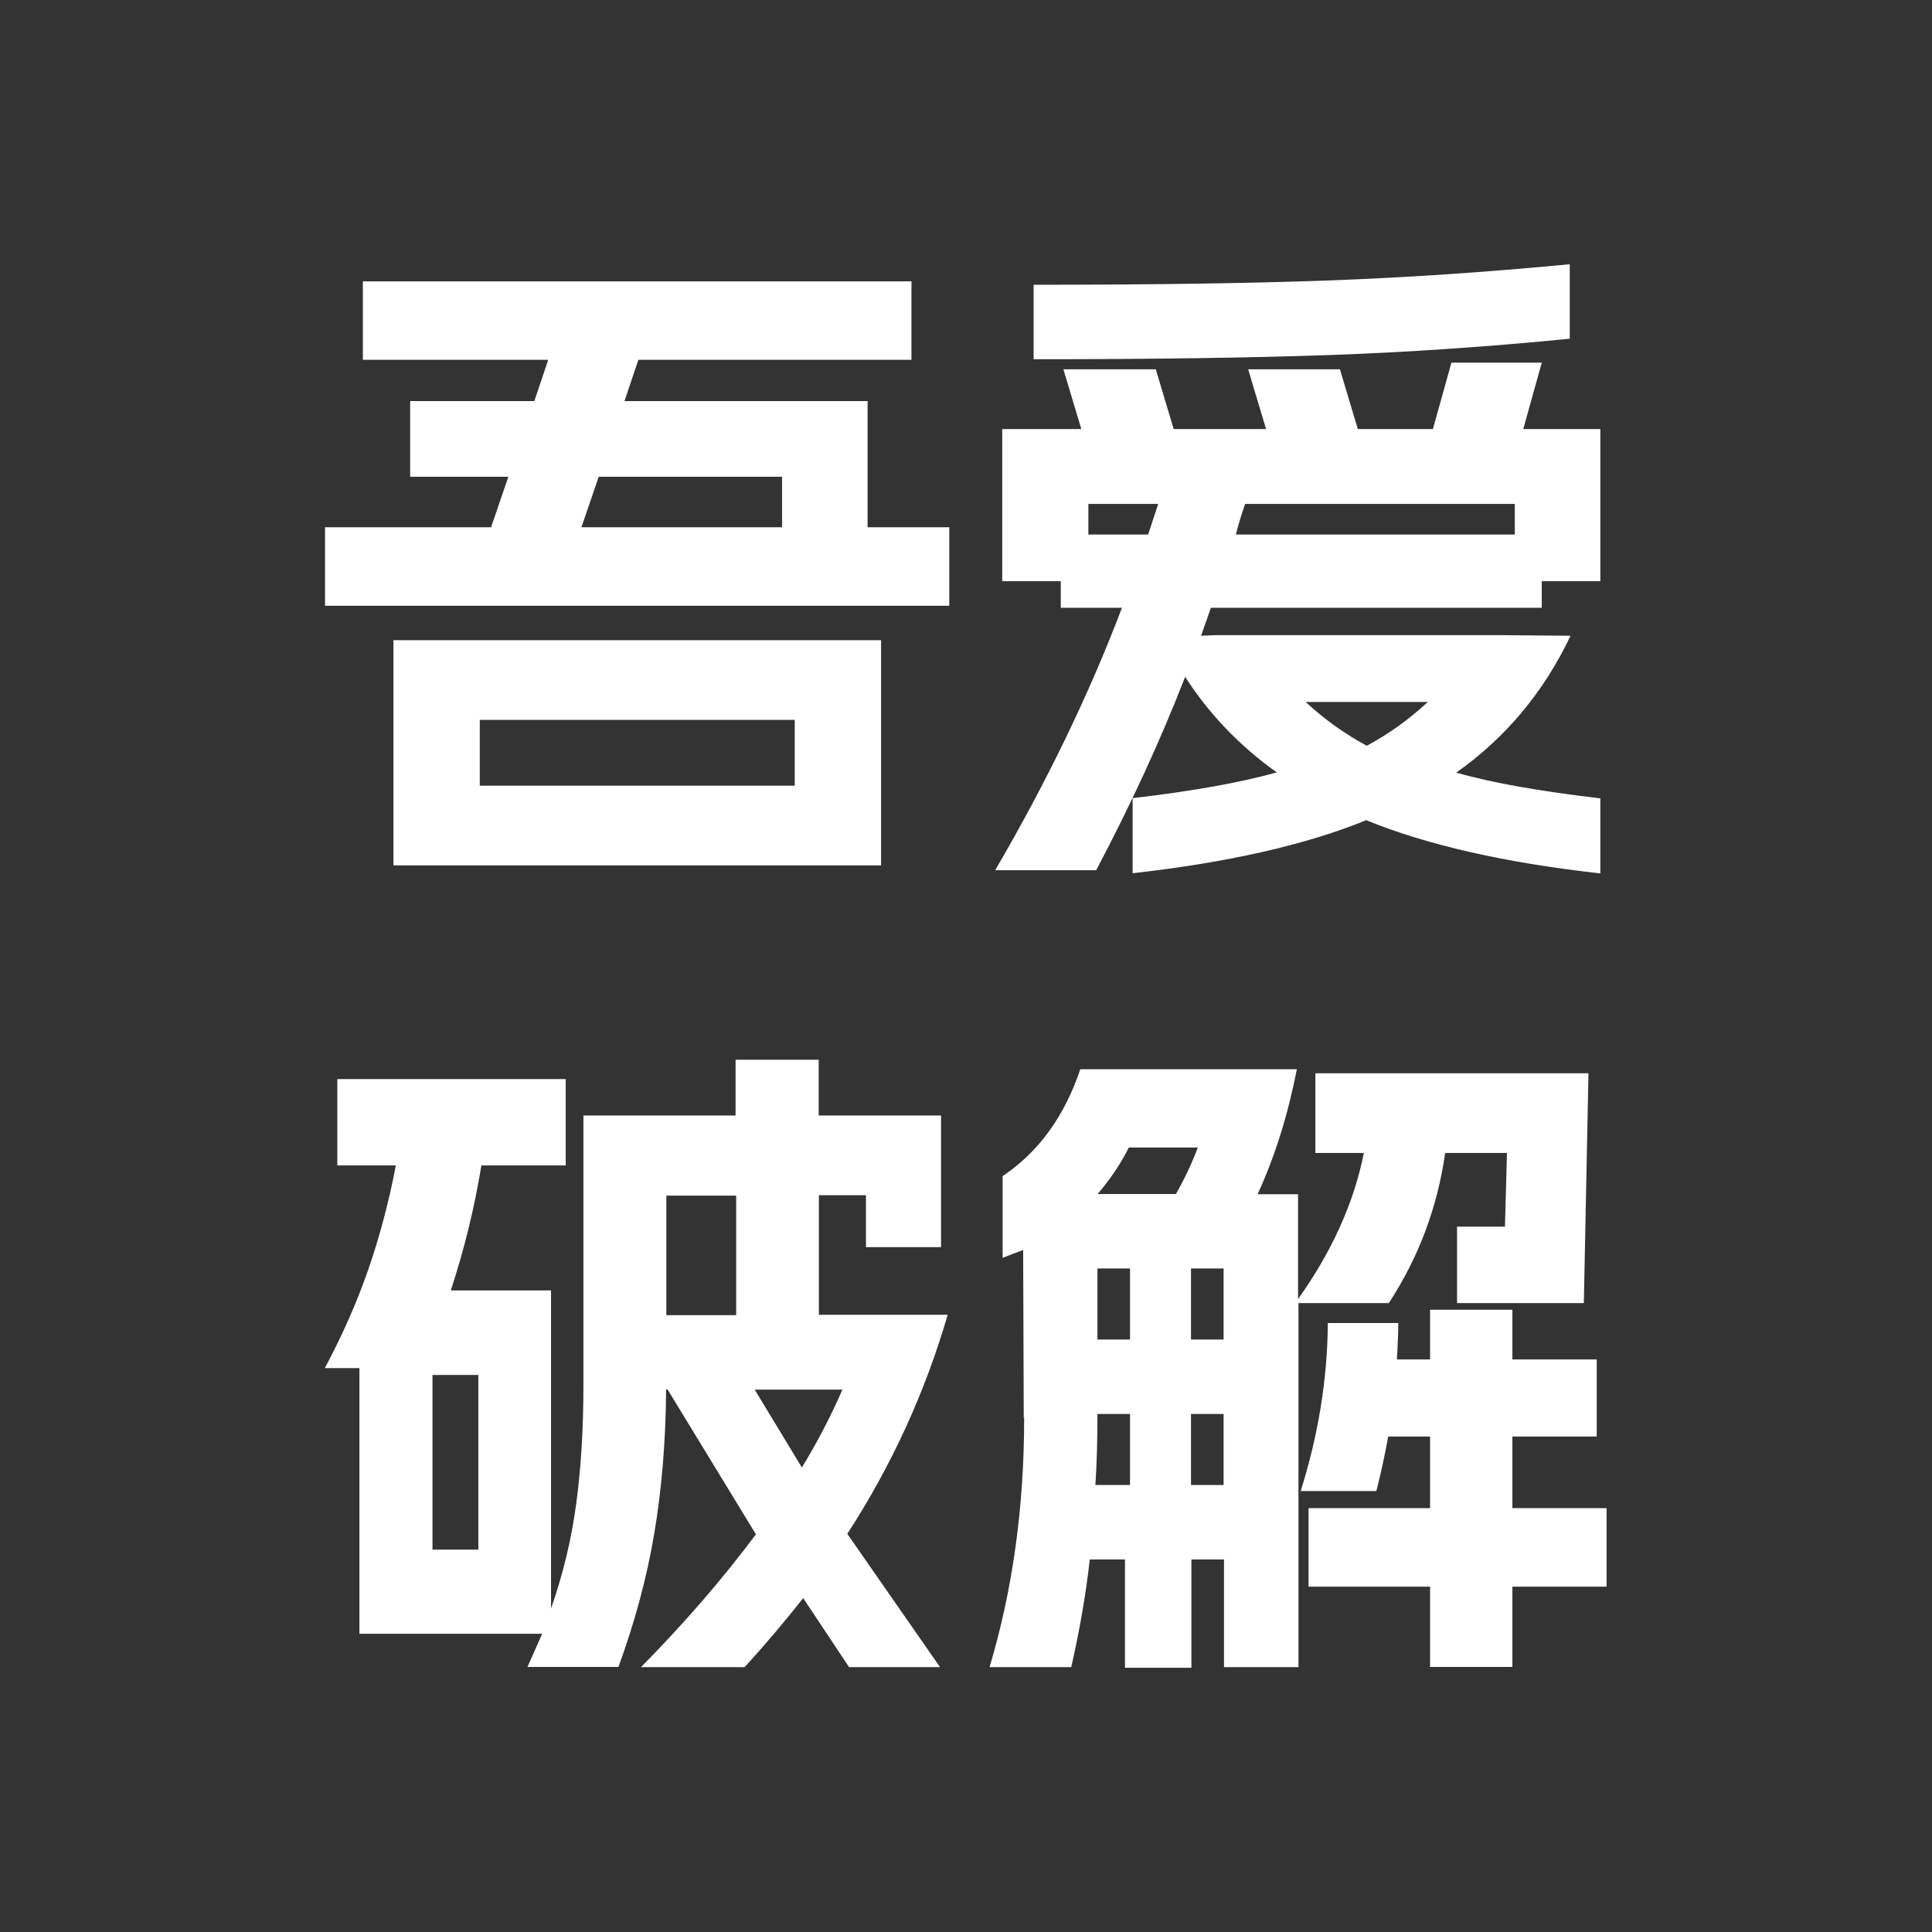 <?xml version="1.0" encoding="UTF-8"?>
<svg id="_图层_1" data-name="图层 1" xmlns="http://www.w3.org/2000/svg" viewBox="0 0 96 96">
  <rect x="0" y="0" width="96" height="96" fill="#333333" stroke="none"/>
  <defs>
    <style>
      .cls-1 {
        fill: #fff;
      }
    </style>
  </defs>
  <path class="cls-1" d="M16.15,26.2h8.25l.86-2.51h-4.88v-3.76h6.17l.69-2.05h-9.21v-3.9h27.26v3.9h-13.57l-.69,2.05h12.08v6.27h4.06v3.9H16.15v-3.9Zm27.63,5.61v11.19H19.55v-11.19h24.23Zm-4.29,7.23v-3.27h-15.65v3.27h15.65Zm-.63-12.84v-2.51h-9.11l-.86,2.51h9.97Z"/>
  <path class="cls-1" d="M67.9,40.75c-3.01,1.23-6.89,2.11-11.62,2.64v-3.73c2.99-.35,5.38-.78,7.16-1.28-1.85-1.32-3.37-2.91-4.55-4.75-1.23,3.17-2.71,6.37-4.42,9.61h-5.02c2.58-4.42,4.68-8.77,6.3-13.04h-3.04v-1.32h-2.91v-7.56h3.93l-.89-2.97h4.59l.89,2.97h4.59l-.89-2.97h4.56l.89,2.97h3.73l.92-3.3h4.49l-.92,3.3h3.83v7.56h-2.91v1.32h-16.44l-.49,1.39,.73-.03h14.16l3.47,.03c-1.34,2.82-3.24,5.08-5.68,6.8,1.78,.51,4.17,.93,7.16,1.28v3.73c-4.73-.53-8.61-1.41-11.62-2.64ZM51.37,14.15c5.79,0,10.63-.07,14.52-.21,3.9-.14,7.93-.41,12.11-.81v3.7c-4.03,.4-7.99,.67-11.9,.81-3.91,.14-8.82,.21-14.74,.21v-3.7Zm5.68,12.41l.5-1.52h-3.47v1.52h2.97Zm18.22,0v-1.52h-13.4c-.2,.57-.35,1.08-.46,1.52h13.86Zm-7.36,10.5c1.1-.59,2.11-1.32,3.04-2.18h-6.07c.92,.86,1.93,1.58,3.04,2.18Z"/>
  <path class="cls-1" d="M42.12,76.24l4.59,6.6h-4.52l-2.28-3.43c-.9,1.14-1.87,2.29-2.91,3.43h-5.15c2.13-2.16,4.04-4.36,5.71-6.6l-4.39-7.2h-.07c-.02,2.58-.22,4.96-.59,7.16-.37,2.2-.97,4.41-1.78,6.63h-4.52l.73-1.65h-9.08v-13.2h-1.72c.88-1.65,1.6-3.28,2.16-4.9,.56-1.62,1.02-3.34,1.37-5.17h-2.91v-4.29h11.35v4.29h-4.19c-.35,2.14-.86,4.2-1.52,6.21h4.98v15.81c.59-1.69,1.01-3.42,1.25-5.2,.24-1.77,.36-3.75,.36-5.93v-13.37h7.56v-2.77h4.13v2.77h6.08v6.54h-3.73v-2.58h-2.34v5.94h6.4c-1.12,3.85-2.78,7.48-4.99,10.89Zm-18.35,.76v-8.68h-2.28v8.68h2.28Zm12.81-11.65v-5.94h-3.47v5.94h3.47Zm3.27,7.56c.73-1.19,1.4-2.47,2.01-3.86h-4.36l2.34,3.86Z"/>
  <path class="cls-1" d="M50.87,70.46l-.03-8.35-1.02,.39v-4.06c1.78-1.19,3.07-2.96,3.86-5.31h10.76c-.44,2.26-1.09,4.34-1.95,6.21h2.01v5.21c1.69-2.37,2.78-4.8,3.27-7.26h-2.41v-3.96h13.57l-.23,11.42h-6.3v-3.8h2.38l.1-3.66h-3.07c-.39,2.73-1.33,5.21-2.8,7.46h-4.49v18.09h-3.7v-5.35h-1.62v5.38h-3.3v-5.38h-1.75c-.18,1.63-.48,3.41-.92,5.35h-4.06c1.14-3.81,1.72-7.93,1.72-12.38Zm5.28,3.33v-3.53h-1.62v.2c0,1.12-.03,2.23-.1,3.33h1.72Zm2.28-14.46c.44-.77,.8-1.54,1.09-2.31h-3.43c-.39,.79-.91,1.56-1.55,2.31h3.9Zm-2.28,7.23v-3.53h-1.62v3.53h1.62Zm4.65,0v-3.53h-1.62v3.53h1.62Zm0,7.23v-3.53h-1.62v3.53h1.62Zm5.18-8.05h3.5c0,.42-.02,1.02-.07,1.81h1.65v-2.47h4.09v2.47h4.19v3.83h-4.19v3.56h4.68v3.9h-4.68v3.99h-4.09v-3.99h-6.04v-3.9h6.04v-3.56h-2.08c-.16,.88-.35,1.78-.59,2.71h-3.76c.88-2.79,1.33-5.58,1.35-8.35Z"/>
</svg>